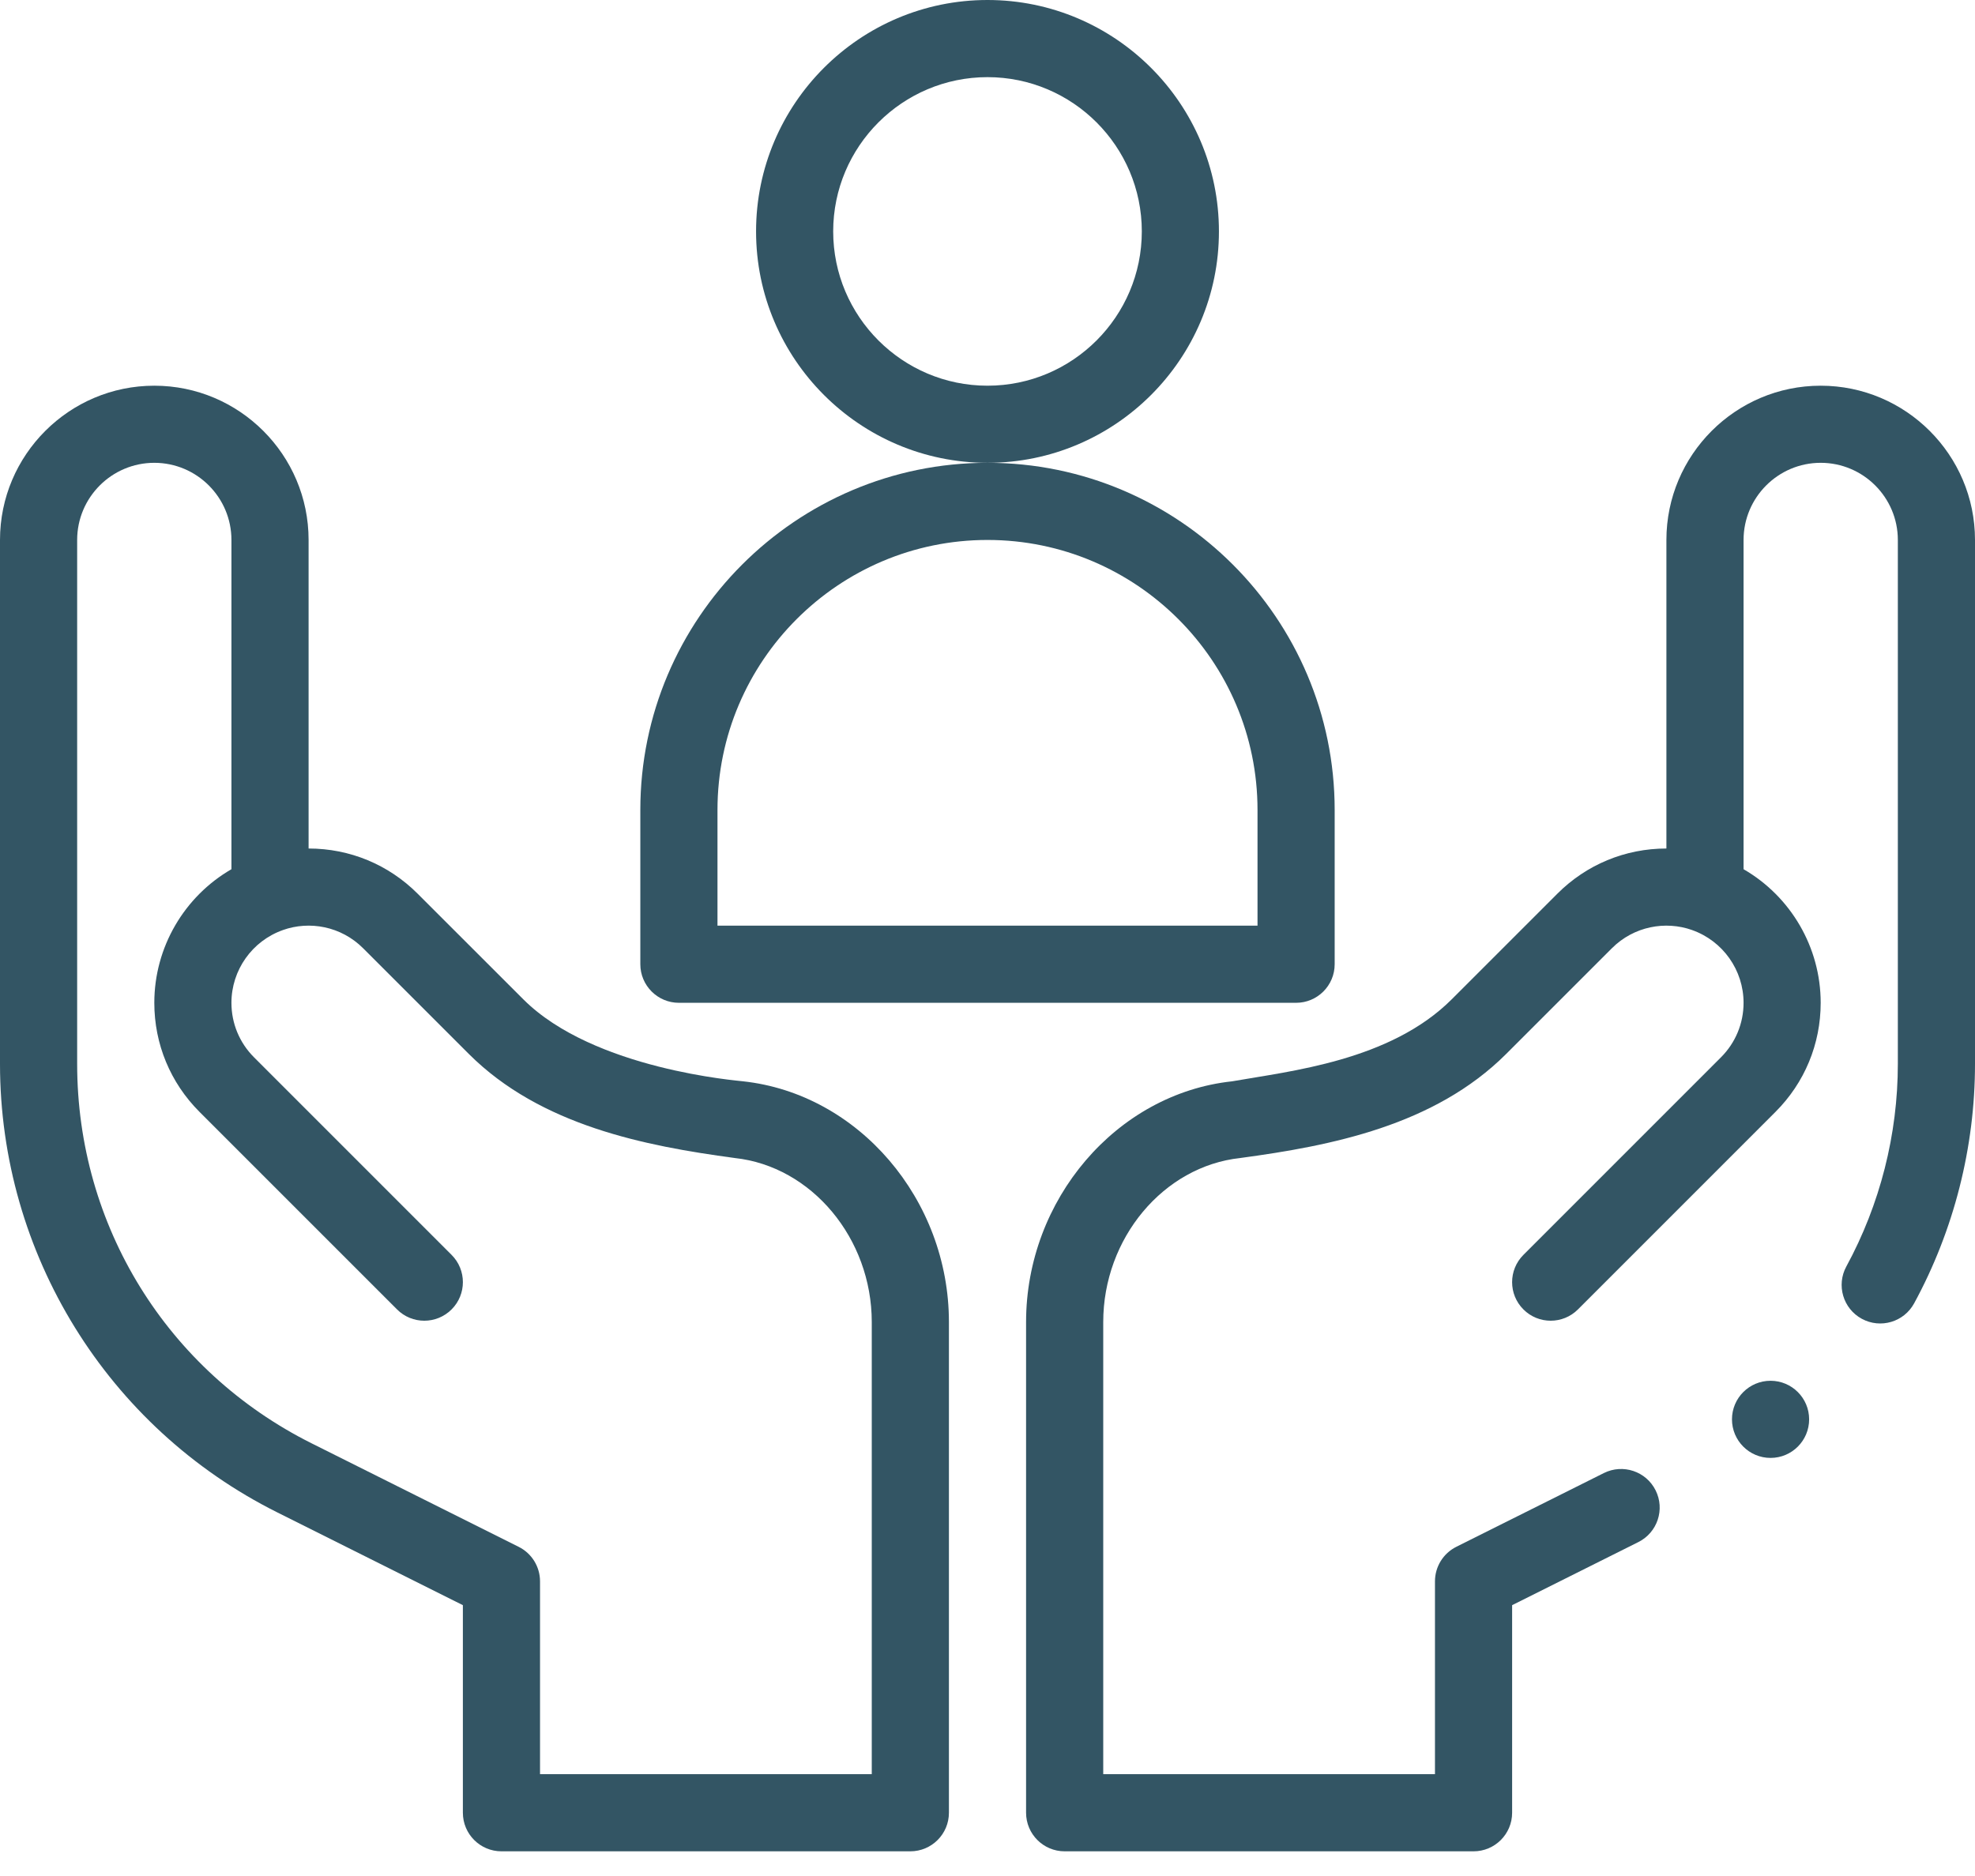 <svg width="60" height="57" viewBox="0 0 60 57" fill="none" xmlns="http://www.w3.org/2000/svg">
<path d="M37.031 7.031C37.031 3.154 33.877 0 30 0C26.123 0 22.969 3.154 22.969 7.031C22.969 10.908 26.123 14.062 30 14.062C33.877 14.062 37.031 10.908 37.031 7.031ZM30 11.719C27.415 11.719 25.312 9.616 25.312 7.031C25.312 4.447 27.415 2.344 30 2.344C32.585 2.344 34.688 4.447 34.688 7.031C34.688 9.616 32.585 11.719 30 11.719Z" fill="#335564"/>
<path d="M40.547 29.297V24.609C40.547 18.794 35.816 14.062 30 14.062C24.184 14.062 19.453 18.794 19.453 24.609V29.297C19.453 29.944 19.978 30.469 20.625 30.469H39.375C40.022 30.469 40.547 29.944 40.547 29.297ZM38.203 28.125H21.797V24.609C21.797 20.086 25.477 16.406 30 16.406C34.523 16.406 38.203 20.086 38.203 24.609V28.125Z" fill="#335564"/>
<path d="M8.421 45.951L14.062 48.771V55.078C14.062 55.725 14.587 56.25 15.234 56.25H27.656C28.303 56.25 28.828 55.725 28.828 55.078V40.169C28.828 36.445 26.08 33.232 22.571 32.854C22.478 32.837 18.042 32.506 15.898 30.363L12.689 27.155C11.804 26.269 10.627 25.781 9.375 25.781V16.406C9.375 13.822 7.272 11.719 4.688 11.719C2.103 11.719 0 13.822 0 16.406V32.325C0 38.092 3.258 43.369 8.421 45.951ZM2.344 16.406C2.344 15.114 3.395 14.062 4.688 14.062C5.98 14.062 7.031 15.114 7.031 16.406V26.41C5.602 27.236 4.688 28.777 4.688 30.469C4.688 31.72 5.175 32.897 6.061 33.783L12.062 39.785C12.519 40.243 13.261 40.243 13.719 39.785C14.177 39.328 14.177 38.586 13.719 38.128L7.718 32.126C7.275 31.683 7.031 31.094 7.031 30.469C7.031 29.477 7.659 28.589 8.594 28.259C8.594 28.258 8.594 28.258 8.595 28.258H8.595C9.401 27.972 10.36 28.14 11.032 28.812L14.241 32.021C16.426 34.205 19.612 34.819 22.308 35.183C22.312 35.184 22.316 35.184 22.321 35.185C24.655 35.436 26.484 37.625 26.484 40.169V53.906H16.406V48.047C16.406 47.603 16.155 47.197 15.758 46.999L9.469 43.855C5.074 41.657 2.344 37.239 2.344 32.325V16.406Z" fill="#335564"/>
<path d="M53.789 44.297C54.436 44.297 54.961 43.772 54.961 43.125C54.961 42.478 54.436 41.953 53.789 41.953C53.142 41.953 52.617 42.478 52.617 43.125C52.617 43.772 53.142 44.297 53.789 44.297Z" fill="#335564"/>
<path d="M55.312 11.719C52.728 11.719 50.625 13.822 50.625 16.406V25.781C49.373 25.781 48.196 26.269 47.311 27.155L44.103 30.363C42.232 32.232 39.199 32.543 37.429 32.855C33.92 33.232 31.172 36.445 31.172 40.169V55.078C31.172 55.725 31.697 56.25 32.344 56.25H44.766C45.413 56.25 45.938 55.725 45.938 55.078V48.771L49.773 46.854C50.352 46.564 50.587 45.861 50.297 45.282C50.008 44.703 49.304 44.468 48.725 44.757L44.242 46.998C43.845 47.197 43.594 47.603 43.594 48.047V53.906H33.516V40.169C33.516 37.625 35.344 35.436 37.679 35.185C37.684 35.184 37.688 35.184 37.692 35.183C40.43 34.813 43.576 34.203 45.76 32.02L48.968 28.812C49.639 28.141 50.599 27.972 51.405 28.258C51.406 28.258 51.406 28.258 51.406 28.259C52.341 28.589 52.969 29.477 52.969 30.469C52.969 31.094 52.725 31.683 52.282 32.126L46.281 38.128C45.823 38.586 45.823 39.328 46.281 39.785C46.738 40.243 47.48 40.243 47.938 39.785L53.939 33.783C54.825 32.897 55.312 31.72 55.312 30.469C55.312 28.777 54.398 27.236 52.969 26.41V16.406C52.969 15.114 54.02 14.062 55.312 14.062C56.605 14.062 57.656 15.114 57.656 16.406V32.325C57.656 34.469 57.115 36.598 56.091 38.481C55.782 39.049 55.992 39.761 56.561 40.07C57.13 40.379 57.841 40.169 58.151 39.6C59.361 37.375 60 34.859 60 32.325V16.406C60 13.822 57.897 11.719 55.312 11.719Z" fill="#335564"/>
</svg>
